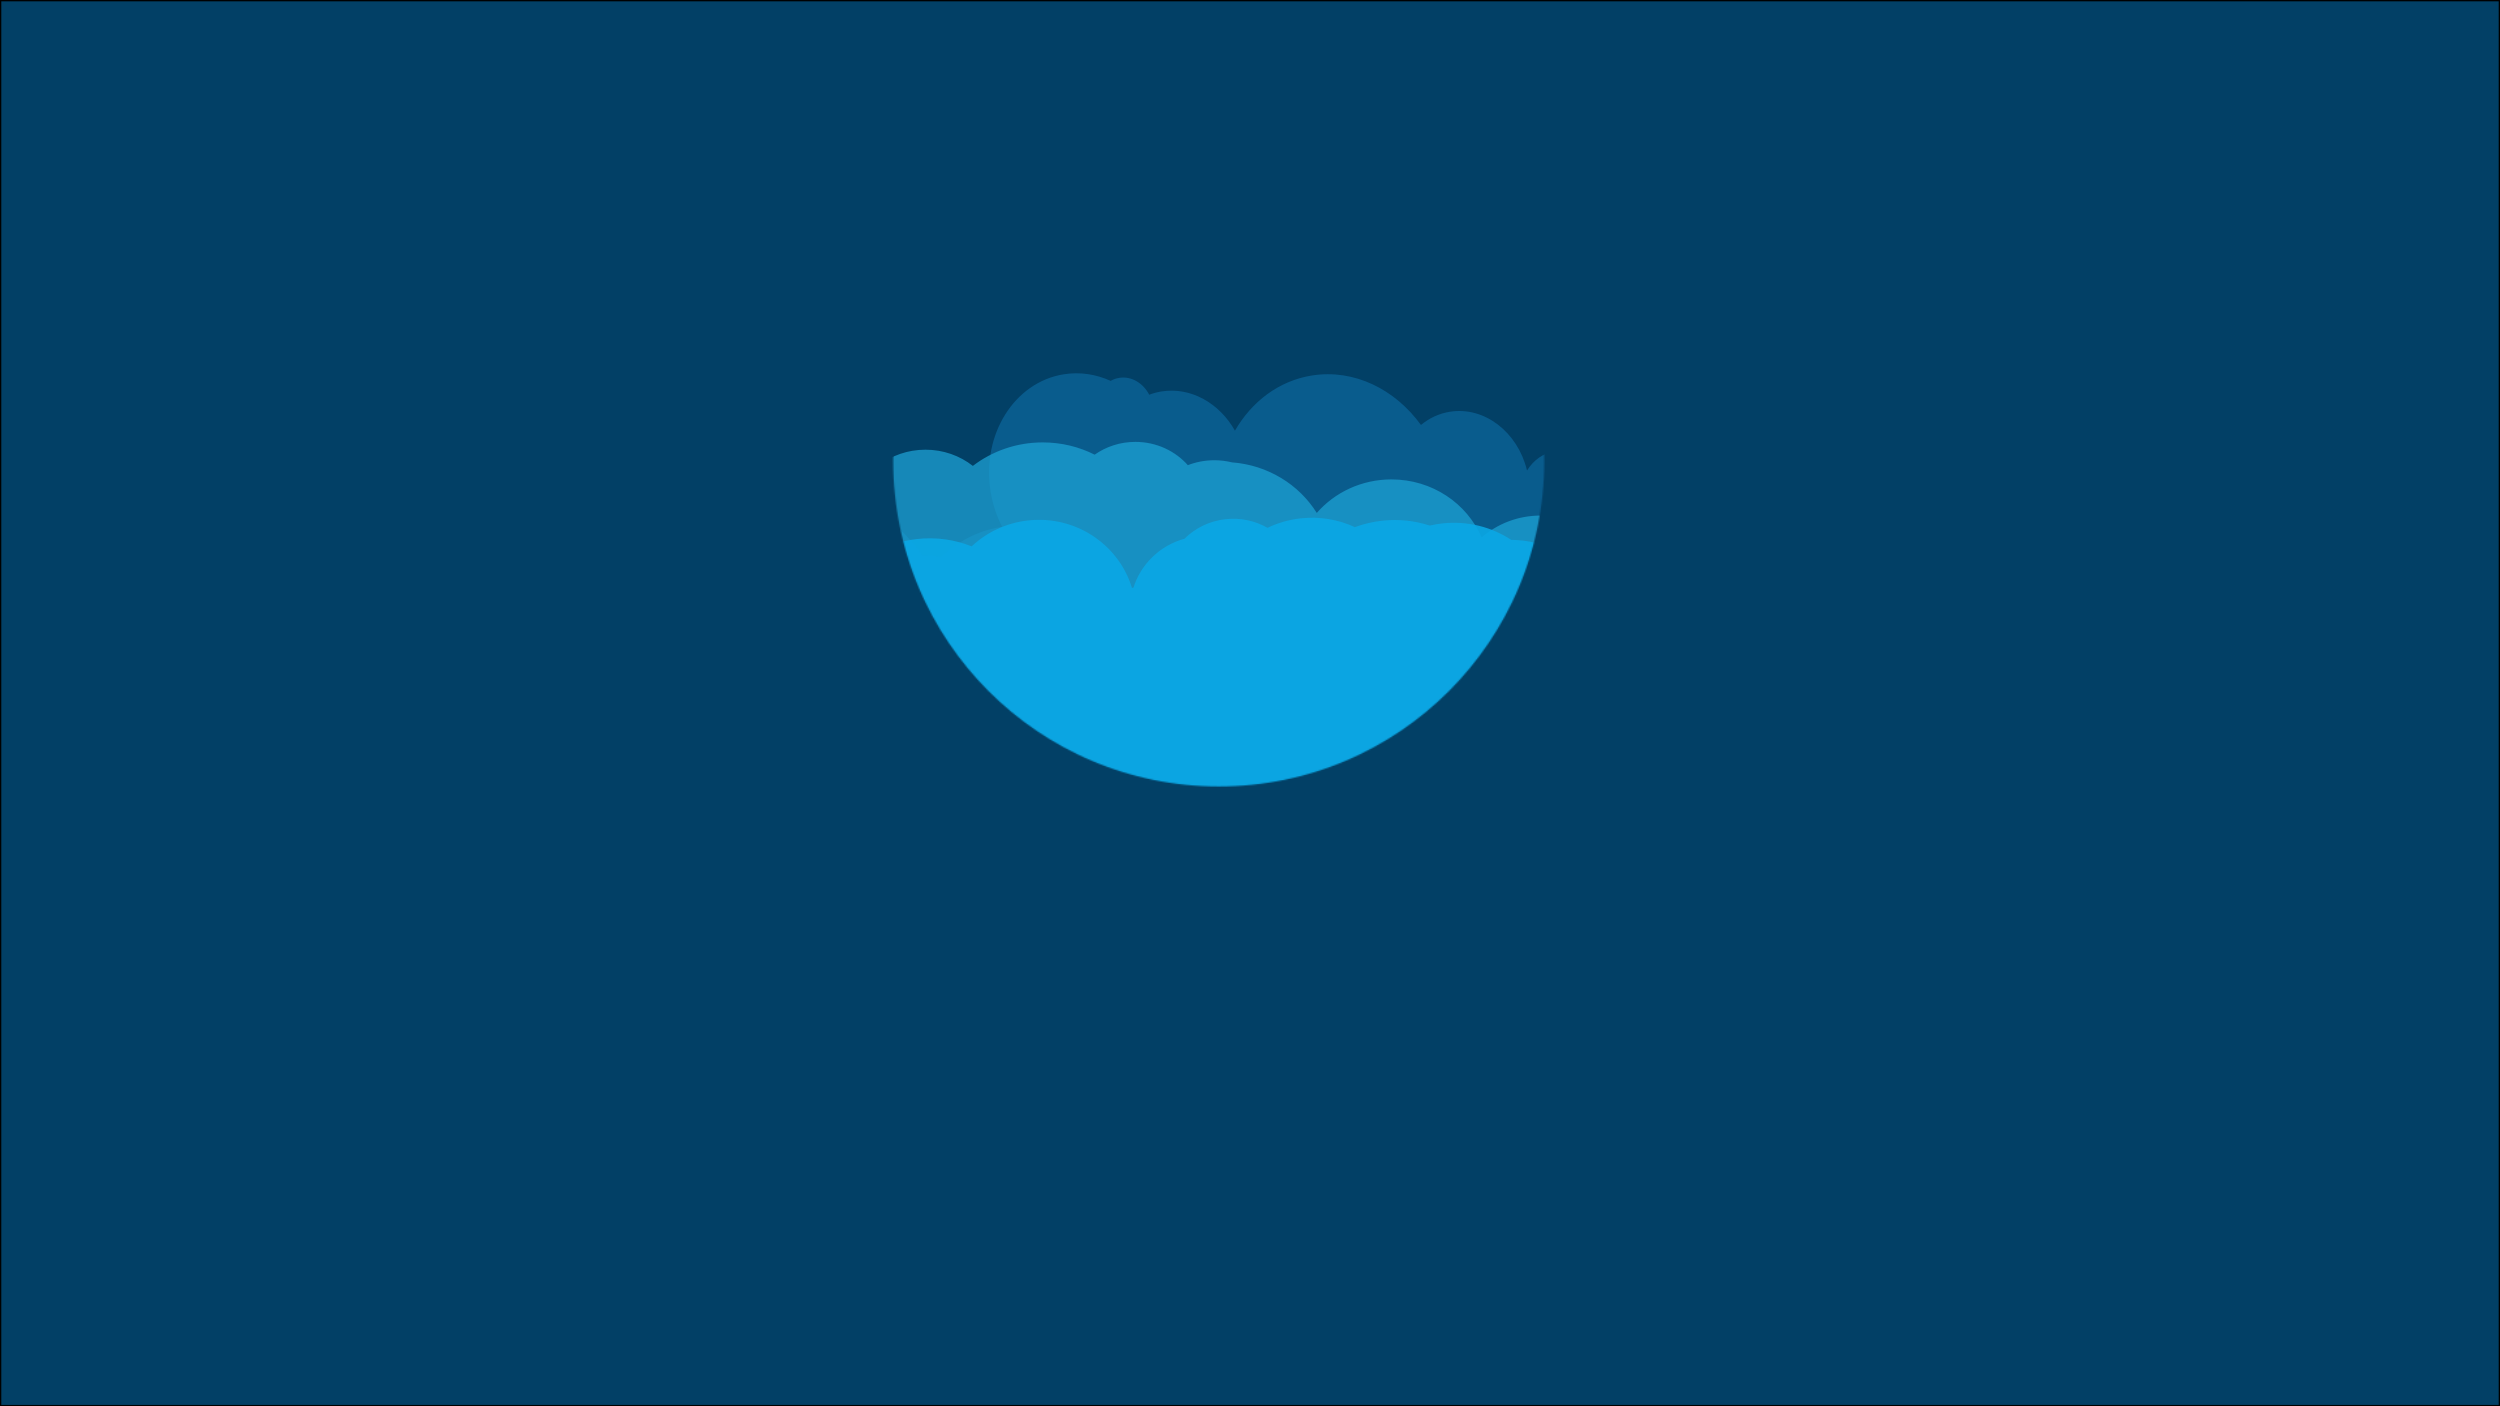 <?xml version="1.0" encoding="utf-8"?>
<!-- Generator: Adobe Illustrator 23.1.0, SVG Export Plug-In . SVG Version: 6.00 Build 0)  -->
<svg version="1.1" xmlns="http://www.w3.org/2000/svg" xmlns:xlink="http://www.w3.org/1999/xlink" x="0px" y="0px"
	 viewBox="0 0 1920 1080" style="enable-background:new 0 0 1920 1080;" xml:space="preserve">
<style type="text/css">
	.st0{fill:#024066;}
	.st1{filter:url(#Adobe_OpacityMaskFilter);}
	.st2{fill:url(#SVGID_1_);}
	.st3{mask:url(#ArtWork_1_);}
	.st4{opacity:0.35;}
	.st5{fill:#168ED8;}
	.st6{opacity:0.75;}
	.st7{fill:#1A89C1;}
	.st8{fill:#1CA0D3;}
	.st9{opacity:0.9;}
	.st10{fill:#0AA7E5;}
	.st11{display:none;fill:#004D84;stroke:#364CA0;stroke-miterlimit:10;}
	.st12{fill:#FFFFFF;stroke:#FFFFFF;stroke-width:0.369;stroke-miterlimit:10;}
	.st13{fill:#FFFFFF;stroke:#FFFFFF;stroke-width:0.699;stroke-miterlimit:10;}
	.st14{fill:#FFFFFF;stroke:#FFFFFF;stroke-width:1.18;stroke-miterlimit:10;}
</style>
<g id="BG">
	<g>
		<path d="M1919,1v1078H1V1H1919 M1920,0H0v1080h1920V0L1920,0z"/>
	</g>
	<g>
		<rect x="0.5" y="0.5" class="st0" width="1919" height="1079"/>
		<path d="M1919,1v1078H1V1H1919 M1920,0H0v1080h1920V0L1920,0z"/>
	</g>
</g>
<defs>
	<filter id="Adobe_OpacityMaskFilter" filterUnits="userSpaceOnUse" x="-724.56" y="-57.85" width="2758.56" height="1292.62">
		<feColorMatrix  type="matrix" values="1 0 0 0 0  0 1 0 0 0  0 0 1 0 0  0 0 0 1 0"/>
	</filter>
</defs>
<mask maskUnits="userSpaceOnUse" x="-724.56" y="-57.85" width="2758.56" height="1292.62" id="ArtWork_1_">
	<g class="st1">
		<radialGradient id="SVGID_1_" cx="936" cy="354" r="250" gradientUnits="userSpaceOnUse">
			<stop  offset="0.157" style="stop-color:#FFFFFF"/>
			<stop  offset="0.232" style="stop-color:#F8F8F8"/>
			<stop  offset="0.34" style="stop-color:#E5E5E5"/>
			<stop  offset="0.47" style="stop-color:#C5C5C5"/>
			<stop  offset="0.615" style="stop-color:#999898"/>
			<stop  offset="0.774" style="stop-color:#615F5F"/>
			<stop  offset="0.942" style="stop-color:#1D1B1B"/>
			<stop  offset="1" style="stop-color:#040202"/>
		</radialGradient>
		<circle class="st2" cx="936" cy="354" r="250"/>
	</g>
</mask>
<g id="ArtWork" class="st3">
	<g class="st4">
		<path class="st5" d="M-487.62,735.52c-0.28-0.43-0.57-0.86-0.84-1.29c0.14,1.23,0.24,2.46,0.34,3.69
			C-487.97,737.11-487.79,736.32-487.62,735.52z"/>
		<path class="st5" d="M-102.72,864.7c1.25,0.41,2.49,0.85,3.72,1.32c-0.07-0.48-0.13-0.95-0.19-1.43
			C-100.37,864.66-101.55,864.7-102.72,864.7z"/>
		<path class="st5" d="M1082.18,551.89c1.74-1.25,3.54-2.41,5.38-3.51c-0.63-0.77-1.23-1.55-1.84-2.34
			C1084.7,548.11,1083.52,550.07,1082.18,551.89z"/>
		<path class="st5" d="M-270.7,605.82c0.97,3.72,1.78,7.51,2.4,11.4c0.63,3.97,1.03,7.92,1.26,11.83c0.33,0.15,0.66,0.29,0.99,0.45
			c-0.41-1.81-0.78-3.65-1.07-5.51c-1.03-6.5-1.32-12.93-0.94-19.17C-268.94,605.18-269.82,605.51-270.7,605.82z"/>
		<path class="st5" d="M1060.95,486.56c-0.16-1.13-0.33-2.27-0.46-3.4c-1.98,0.93-4.01,1.76-6.07,2.52
			C1056.63,485.75,1058.82,486.04,1060.95,486.56z"/>
		<path class="st5" d="M1480.78,594.47c-7.03-44.35-44.05-75.34-82.69-69.22c-6.47,1.03-12.57,3.05-18.22,5.88
			c4.54-10.77,6.24-23.32,4.19-36.28c-4.31-27.24-23.8-47.7-46.64-51.54c-8.94-20.69-23.54-37.38-41.07-47.78
			c-13.17-27.28-40.13-44.11-68.03-39.69c-1.85,0.29-3.67,0.69-5.45,1.16c-7.46-7.99-17.82-12.27-28.45-10.58
			c-9.12,1.45-16.71,7-21.6,14.81c-0.03-0.01-0.07-0.02-0.1-0.02c-7.12-29.37-32.61-49.21-59.16-45
			c-8.4,1.33-15.94,4.93-22.27,10.16c-19.94-27.49-51.35-43.13-83.69-38c-25.39,4.02-46.29,20.04-59.16,42.38
			c-11.91-21.08-33.78-33.71-56.36-30.13c-3.29,0.52-6.45,1.38-9.48,2.52c-4.65-8.96-13.68-14.44-23.03-12.95
			c-2.37,0.38-4.58,1.18-6.59,2.32c-11.15-5.07-23.46-7.05-35.94-5.07c-38.01,6.02-63.23,46.27-56.32,89.9
			c1.56,9.85,4.64,19.03,8.89,27.27c-0.36,0.05-0.72,0.08-1.08,0.14c-17.67,2.8-33.26,11.15-45.69,23.3
			c-4.72-1.06-9.58-1.53-14.51-1.31c-20.3-30.81-54.12-48.71-88.97-43.19c-29.69,4.7-53.42,25.33-65.85,53.32
			c-17-20.05-41.69-31.04-67.04-27.02c-19.3,3.06-35.56,14.26-46.62,30.16c-17.9-32.57-51.37-52.2-85.95-46.72
			c-25.48,4.04-46.17,20.85-58.08,44.01c-19.56-26.3-49.18-41.95-80.28-39.82c-5-0.64-10.11-0.59-15.27,0.22
			c-7.95,1.26-15.24,4.24-21.68,8.55c-13.05-12.73-30.48-19.36-48.33-16.53c-12.94,2.05-24.13,8.76-32.55,18.44
			c-14.46-5.84-30.18-7.97-46.11-5.45c-22.45,3.56-41.66,15.75-55.59,33.23c-12.62-8.53-27.61-12.47-42.88-10.05
			c-15.01,2.38-27.86,10.52-37.19,22.2c-2.98,0.06-5.98,0.3-8.99,0.78c-22.48,3.56-40.8,18.2-51.58,38.43
			c-24.14,5.3-42.54,24.83-49.76,49.88c-5.99-0.92-12.15-0.97-18.36,0.01c-6.66,1.05-12.9,3.21-18.64,6.26
			c-0.05-3.64-0.35-7.33-0.94-11.05c-5.82-36.77-36.52-62.46-68.55-57.38c-8.48,1.34-16.2,4.73-22.87,9.63
			c-19.68-21.18-47.08-32.52-75.19-28.06c-28.43,4.5-51.19,24.13-63.26,50.82c-11.3-10.65-26.03-16.36-41.23-14.65
			c-14.94-10.18-32.74-14.9-50.88-12.03c-40.08,6.35-67.15,47.43-62.37,93.12c-11.87,18.72-17.24,42.93-13.24,68.14
			c0.93,5.88,2.35,11.54,4.16,16.96c-13.92,10.53-24.63,25.62-30.88,43.23c-45.82,12.69-75.12,63.63-66.42,118.58
			c3.74,23.64,13.96,44.4,28.15,60.22c-0.11,4.47,0.17,9.04,0.9,13.66c1.5,9.44,4.69,18.12,9.14,25.7
			c-8.89,14.11-12.89,32.34-9.89,51.3c5.99,37.8,37.54,64.21,70.48,59c0.86-0.14,1.71-0.31,2.56-0.48
			c-11.64,18.28-16.91,41.95-13.01,66.6c7.73,48.81,48.48,82.92,91.01,76.18c17.96-2.84,33.34-12.53,44.57-26.43
			c9.86,16.09,23.69,28.57,39.5,35.81c20.58,28.29,52.96,44.36,86.28,39.08c36.99-5.86,64.74-36.38,73-75.1
			c1.53-1.48,3-3.04,4.42-4.64c0.86,2.87,1.85,5.67,2.96,8.39c11.91,54.37,58.56,91.44,107.19,83.74
			c46.45-7.36,78.55-53,76.58-105.34c12.04,7.89,26.24,11.5,40.71,9.21c11.99-1.9,22.55-7.6,30.95-15.88
			c11.54,3.82,23.77,5.33,36.19,4.05c13.11,7.93,28.3,11.45,43.76,9c2.42-0.38,4.79-0.91,7.11-1.56
			c14.43,30.47,44.37,49.32,75.36,44.41c32.01-5.07,55.11-33.89,58.31-68.82c19.66-12.17,34.64-31.91,42.59-55.46
			c2.57-0.04,5.15-0.21,7.73-0.53c5.28,14.6,13.22,27.51,23.02,38.06c10.41,26.27,35.13,42.98,60.76,38.92
			c5.46-0.87,10.59-2.63,15.3-5.12c8.5,10.85,21.35,16.91,34.56,14.81c8.23-1.3,15.36-5.58,20.7-11.75
			c6.81,1.4,13.88,1.64,21.01,0.51c11.98-1.9,22.62-7.39,31.27-15.36c20.03,23.27,48.92,35.97,78.57,31.27
			c11.12-1.76,21.37-5.84,30.48-11.71c10.9,2.72,22.32,3.35,33.85,1.53c28.77-4.56,52.18-23.43,65.81-49.47
			c20.43,30.44,54.1,48.04,88.78,42.55c17.33-2.74,32.63-10.9,44.86-22.76c19.26-4.28,34.11-19.42,40.59-39.06
			c0.56,0,1.11-0.01,1.67-0.02c6.02,7.27,13,13.42,20.63,18.25c15.22,44.24,55.69,72.96,97.71,66.3
			c34.79-5.51,61.06-33.76,69.53-69.86c6.7,3.9,13.79,6.94,21.14,9.02c13.9,44.47,53.89,73.7,95.47,67.11
			c40.39-6.4,68.92-44.47,70.04-89.35c9.59,12.66,24.34,19.78,39.51,17.37c23.22-3.68,38.63-28.27,34.41-54.92
			c-3.32-20.98-17.81-36.97-35.16-41.04c0.9-4.45,1.4-9.07,1.47-13.78c3.22,1.23,6.49,2.29,9.82,3.12
			c19.15,37.85,57.07,60.99,96.28,54.78c50.3-7.97,83.67-61.23,74.52-118.96c-0.02-0.15-0.06-0.3-0.08-0.45
			c30.25-11.95,48.91-47.37,42.89-85.4c-0.22-1.36-0.46-2.71-0.73-4.04c26.99-20.34,42.03-57.81,35.73-97.55
			c-4.14-26.14-16.76-48.48-34.01-63.86C1477.94,644.7,1484.85,620.17,1480.78,594.47z M-102.72,864.7
			c1.17,0.01,2.34-0.04,3.52-0.11c0.06,0.48,0.12,0.95,0.19,1.43C-100.23,865.54-101.47,865.1-102.72,864.7z M-487.62,735.52
			c-0.17,0.8-0.35,1.59-0.51,2.39c-0.1-1.23-0.2-2.45-0.34-3.69C-488.19,734.67-487.9,735.09-487.62,735.52z M1087.56,548.38
			c-1.84,1.09-3.64,2.26-5.38,3.51c1.34-1.82,2.52-3.77,3.54-5.85C1086.33,546.82,1086.94,547.61,1087.56,548.38z M1060.95,486.56
			c-2.13-0.52-4.32-0.81-6.53-0.88c2.06-0.76,4.09-1.59,6.07-2.52C1060.62,484.3,1060.79,485.43,1060.95,486.56z M-266.07,629.5
			c-0.33-0.16-0.66-0.3-0.99-0.45c-0.23-3.91-0.63-7.86-1.26-11.83c-0.62-3.89-1.43-7.68-2.4-11.4c0.89-0.31,1.76-0.64,2.63-1
			c-0.38,6.24-0.09,12.66,0.94,19.17C-266.84,625.85-266.47,627.68-266.07,629.5z"/>
	</g>
	<g class="st6">
		<path class="st7" d="M278.93,522.7c-0.19-0.35-0.38-0.7-0.56-1.05c-0.05,0.93-0.13,1.85-0.22,2.76
			C278.4,523.83,278.66,523.27,278.93,522.7z"/>
		<path class="st7" d="M600.22,663.26c1.04,0.45,2.08,0.92,3.09,1.41c0-0.36,0.02-0.72,0.03-1.08
			C602.29,663.51,601.25,663.41,600.22,663.26z"/>
		<path class="st7" d="M1688.53,570.77c1.71-0.72,3.46-1.37,5.24-1.96c-0.44-0.64-0.87-1.29-1.3-1.95
			C1691.28,568.27,1689.96,569.58,1688.53,570.77z"/>
		<path class="st7" d="M488.28,452.22c0.33,2.86,0.52,5.76,0.52,8.71c0,3.01-0.2,5.97-0.55,8.89c0.27,0.15,0.54,0.29,0.81,0.45
			c-0.1-1.39-0.17-2.79-0.17-4.2c0-4.93,0.64-9.71,1.85-14.28C489.92,451.95,489.1,452.09,488.28,452.22z"/>
		<path class="st7" d="M1678.94,519.99c0.02-0.86,0.03-1.72,0.07-2.57c-1.87,0.45-3.78,0.83-5.7,1.15
			C1675.25,518.88,1677.13,519.36,1678.94,519.99z"/>
		<path class="st8" d="M2034,648.92c0-33.61-28.31-60.86-63.24-60.86c-5.85,0-11.51,0.78-16.88,2.21
			c5.51-7.43,8.76-16.51,8.76-26.33c0-20.64-14.32-38.05-33.92-43.56c-4.99-16.35-15.53-30.39-29.53-40.13
			c-7.81-21.71-29.22-37.31-54.44-37.31c-1.68,0-3.33,0.08-4.97,0.22c-5.46-6.78-14-11.15-23.6-11.15c-8.24,0-15.71,3.22-21.11,8.42
			c-0.03-0.01-0.06-0.02-0.09-0.03c-2.17-22.54-21.88-40.2-45.87-40.2c-7.59,0-14.74,1.78-21.05,4.9
			c-13.74-22.66-39.25-37.9-68.48-37.9c-22.95,0-43.61,9.4-58.08,24.4c-7.56-16.98-25.07-28.88-45.48-28.88
			c-2.97,0-5.88,0.27-8.71,0.75c-2.85-7.17-10.04-12.27-18.49-12.27c-2.14,0-4.2,0.34-6.13,0.94c-9.12-5.05-19.69-7.96-30.98-7.96
			c-34.35,0-62.2,26.8-62.2,59.86c0,7.47,1.43,14.61,4.03,21.2c-0.32,0-0.64-0.02-0.97-0.02c-15.97,0-30.88,4.35-43.53,11.87
			c-4.01-1.34-8.23-2.25-12.61-2.67c-13.6-25.15-40.91-42.35-72.41-42.35c-26.83,0-50.63,12.47-65.5,31.71
			c-12.18-16.82-32.42-27.83-55.33-27.83c-17.44,0-33.34,6.38-45.31,16.84c-11.23-26.18-38-44.6-69.25-44.6
			c-23.02,0-43.61,10.01-57.35,25.74c-13.57-21.73-37.5-36.77-65.21-38.84c-4.31-1.06-8.83-1.62-13.49-1.62
			c-7.18,0-14.03,1.35-20.31,3.78c-9.73-10.94-24.16-17.88-40.3-17.88c-11.7,0-22.5,3.65-31.27,9.82
			c-11.93-6.01-25.49-9.42-39.89-9.42c-20.29,0-38.92,6.76-53.65,18.05c-9.93-7.78-22.6-12.45-36.4-12.45
			c-13.57,0-26.03,4.52-35.89,12.06c-2.64-0.3-5.31-0.48-8.04-0.48c-20.31,0-38.51,8.67-50.84,22.37
			c-22.02,1.09-40.97,13.37-50.83,31.05c-5.15-1.38-10.58-2.14-16.19-2.14c-6.02,0-11.82,0.86-17.3,2.45
			c0.46-2.69,0.71-5.46,0.71-8.28c0-27.86-23.47-50.45-52.42-50.45c-7.67,0-14.94,1.6-21.51,4.44
			c-14.4-17.97-36.97-29.55-62.37-29.55c-25.69,0-48.5,11.85-62.87,30.16c-8.47-9.2-20.66-15.14-34.31-15.66
			c-11.75-9.28-26.79-14.85-43.17-14.85c-36.22,0-65.82,27.2-67.99,61.54c-13.08,12.45-21.19,29.72-21.19,48.82
			c0,4.46,0.46,8.81,1.3,13.03c-13.74,6.16-25.3,16.06-33.26,28.34c-42.17,4.01-75.11,38.24-75.11,79.88
			c0,17.92,6.1,34.46,16.41,47.82c-0.73,3.29-1.11,6.7-1.11,10.2c0,7.15,1.61,13.94,4.47,20.07c-9.81,9.39-15.88,22.4-15.88,36.77
			c0,28.65,24.13,51.87,53.9,51.87c0.78,0,1.55-0.03,2.32-0.06c-12.82,12.15-20.77,29.03-20.77,47.71
			c0,36.99,31.16,66.98,69.6,66.98c16.23,0,31.14-5.36,42.98-14.32c6.44,13.05,16.9,23.9,29.82,31.1c14.2,23.32,40.49,39,70.61,39
			c33.43,0,62.16-19.31,74.85-46.97c1.56-0.91,3.07-1.9,4.55-2.91c0.35,2.22,0.84,4.41,1.43,6.55
			c2.91,41.58,38.86,74.45,82.81,74.45c41.98,0,76.65-29.98,82.22-68.91c9.52,7.24,21.53,11.57,34.6,11.57
			c10.83,0,20.94-2.98,29.5-8.11c9.64,4.18,20.21,6.72,31.34,7.23c10.45,7.4,23.35,11.78,37.32,11.78c2.19,0,4.35-0.11,6.48-0.32
			c8.46,24.21,32.23,41.66,60.24,41.66c28.93,0,53.32-18.6,61.02-44.05c19.03-6.69,34.99-19.53,45.3-36.01
			c2.27,0.27,4.57,0.45,6.89,0.51c2.62,11.41,7.82,21.88,14.98,30.83c5.51,20.64,24.97,35.89,48.13,35.89c4.94,0,9.7-0.7,14.2-1.99
			c5.98,9.02,16.46,15,28.4,15c7.44,0,14.32-2.33,19.89-6.26c5.81,1.83,12.01,2.83,18.45,2.83c10.83,0,20.97-2.81,29.71-7.69
			c14.41,19.55,38.1,32.32,64.9,32.32c10.05,0,19.66-1.81,28.51-5.08c9.23,3.29,19.21,5.09,29.63,5.09c26,0,49.27-11.21,64.92-28.87
			c13.76,24.9,40.98,41.85,72.33,41.85c15.66,0,30.29-4.24,42.73-11.57c17.58-0.91,32.78-10.36,41.24-24.12
			c0.49,0.07,0.98,0.12,1.47,0.18c4.29,6.08,9.58,11.45,15.64,15.9c7.24,34.49,38.91,60.46,76.88,60.46
			c31.44,0,58.54-17.81,71.05-43.5c5.36,3.67,11.19,6.75,17.38,9.14c6.05,34.5,37.22,60.79,74.79,60.79
			c36.5,0,66.97-24.81,74.22-57.85c6.68,10.48,18.7,17.47,32.41,17.47c20.99,0,38-16.37,38-36.57c0-15.9-10.54-29.42-25.26-34.46
			c1.42-3.19,2.5-6.54,3.22-10.02c2.66,1.29,5.4,2.45,8.22,3.45c11.6,30.22,41.8,51.77,77.23,51.77c45.46,0,82.31-35.47,82.31-79.21
			c0-0.11-0.01-0.23-0.01-0.34c28.34-5.29,49.74-29.29,49.74-58.11c0-1.03-0.03-2.06-0.08-3.07c26.64-11.88,45.13-37.82,45.13-67.93
			c0-19.81-8.01-37.8-21.06-51.19C2024.48,685.73,2034,668.4,2034,648.92z M600.22,663.26c1.03,0.14,2.07,0.25,3.12,0.33
			c-0.01,0.36-0.02,0.72-0.03,1.08C602.3,664.18,601.27,663.71,600.22,663.26z M278.93,522.7c-0.26,0.57-0.53,1.13-0.78,1.71
			c0.08-0.92,0.17-1.84,0.22-2.76C278.55,522,278.74,522.35,278.93,522.7z M1693.77,568.8c-1.78,0.59-3.52,1.25-5.24,1.96
			c1.43-1.19,2.75-2.49,3.94-3.91C1692.9,567.51,1693.32,568.16,1693.77,568.8z M1678.94,519.99c-1.81-0.63-3.69-1.11-5.64-1.41
			c1.92-0.32,3.83-0.7,5.7-1.15C1678.96,518.28,1678.95,519.13,1678.94,519.99z M489.06,470.26c-0.27-0.15-0.54-0.3-0.81-0.45
			c0.35-2.92,0.55-5.88,0.55-8.89c0-2.95-0.19-5.85-0.52-8.71c0.83-0.13,1.64-0.27,2.46-0.43c-1.21,4.57-1.85,9.35-1.85,14.28
			C488.88,467.48,488.95,468.87,489.06,470.26z"/>
	</g>
	<g class="st9">
		<path class="st10" d="M-622.58,735.27c0.01,0.06,0.02,0.11,0.03,0.17c0.91-0.39,1.83-0.76,2.77-1.1c0.16-1.17,0.35-2.32,0.59-3.47
			C-620.26,732.38-621.39,733.85-622.58,735.27z"/>
		<path class="st10" d="M-664.55,626.47c-0.34-0.33-0.67-0.68-1.01-1.01c-0.87,0.2-1.74,0.39-2.63,0.56
			C-666.96,626.14-665.75,626.29-664.55,626.47z"/>
		
			<ellipse transform="matrix(0.994 -0.109 0.109 0.994 -62.523 65.083)" class="st10" cx="564.06" cy="604.44" rx="25.47" ry="25.07"/>
		<path class="st10" d="M1541.49,509.74c-7.47,0.82-13.77,4.89-17.62,10.62c-5.32-9.74-16.27-15.82-28.14-14.52
			c-2.81,0.31-5.47,1.01-7.95,2.04c1.62-3.66,2.8-7.52,3.48-11.54c8.21-9.37,12.61-21.92,11.16-35.17
			c-2.78-25.32-25.88-43.56-51.61-40.74c-7.14,0.78-13.73,3.11-19.47,6.6c0.27-3.72,0.23-7.51-0.19-11.35
			c-3.78-34.48-35.24-59.31-70.27-55.47c-35.03,3.84-60.36,34.9-56.58,69.38c0.03,0.28,0.08,0.55,0.11,0.82
			c-11.52-5.8-24.84-8.46-38.68-6.94c-12.95,1.42-24.66,6.3-34.3,13.6c-5.29-2.72-11.09-4.53-17.19-5.3
			c-9.09-6.37-19.46-11-30.57-13.5c-7.26-2.36-14.99-3.63-22.97-3.61c-15.05-9.89-33.59-14.82-53.02-12.69
			c-3.28,0.36-6.47,0.93-9.61,1.66c-11.42-3.71-23.8-5.14-36.55-3.74c-7.35,0.81-14.38,2.5-21,4.95
			c-12.53-5.8-26.79-8.38-41.58-6.75c-9.12,1-17.7,3.53-25.52,7.27c-9.38-5.36-20.53-7.91-32.16-6.64
			c-12.44,1.36-23.4,6.9-31.6,15.02c-18.92,5.2-33.52,19.6-39.17,37.53c-0.38,0.1-0.75,0.19-1.13,0.29
			c-10.1-33.38-43.25-55.88-79.72-51.88c-16.95,1.86-31.95,9.16-43.43,19.92c-12.8-5.13-27.06-7.28-41.79-5.66
			c-7.33,0.8-14.35,2.5-20.95,4.95c-5.3-39.95-42.09-68.51-83.01-64.02c-31.78,3.48-56.8,25.89-64.77,54.53
			c-10.95,1.89-20.46,7.39-27.37,15.11c-4.79-3.1-10.67-4.63-16.82-3.96c-14.04,1.54-24.2,13.99-22.68,27.81
			c0.05,0.43,0.1,0.85,0.17,1.27c-1.52-0.06-3.05-0.05-4.59-0.02c0.06-1.05,0.06-2.12-0.06-3.2c-1.17-10.64-10.88-18.31-21.69-17.12
			c-0.19,0.02-0.38,0.06-0.57,0.09c-6.97-38.9-43.49-66.25-83.99-61.81c-27.24,2.99-49.59,19.63-60.83,42.21
			c-12.74-6.15-27.35-8.94-42.52-7.28c-42.49,4.66-73.21,42.33-68.63,84.15c2.79,25.48,18.07,46.6,39.18,58.17
			c-8.43,1.06-16.12,4.15-22.61,8.71c-3.63-5.27-10.04-8.44-16.93-7.68c-9.94,1.09-17.12,9.9-16.05,19.68
			c0.42,3.85,2.08,7.27,4.52,9.94c-8.23,1.14-14.12,8.51-13.22,16.69c0.91,8.33,8.52,14.33,16.98,13.4
			c1.74-0.19,3.37-0.67,4.87-1.37c4.25,19.04,19.55,33.44,38.37,37.28c8.49,24.76,31.09,42.47,57.57,45
			c-34.43,6.64-58.59,38.27-54.76,73.19c0.3,2.72,0.78,5.38,1.39,7.97c-2.55,6.16-3.64,13-2.86,20.07
			c2.49,22.69,23.19,39.03,46.25,36.51c5.91-0.65,11.39-2.48,16.25-5.22c4.57,0.42,9.25,0.4,13.99-0.12
			c8.33-0.91,16.14-3.28,23.22-6.79c-2.37,3.09-4.42,6.42-6.08,9.95c-4.73,9.34-6.9,20.06-5.68,31.19
			c3.39,30.95,31.63,53.24,63.08,49.79c28.98-3.18,50.54-27.11,51.1-55.06c7.55-3.79,14.02-9.26,18.96-15.85
			c3.82,0.27,7.7,0.28,11.63,0.01c2.52,0.33,5.12,0.37,7.77,0.08c4.58-0.5,8.83-1.94,12.58-4.08c10.55-3.49,20.05-9.03,28.1-16.07
			c2.87-0.03,5.77-0.2,8.69-0.52c12.88-1.41,24.76-5.6,35.12-11.87c6.36,8.38,15.94,14.12,26.74,15.63
			c5.3,6.3,12.59,10.83,20.82,12.73c-10.1,13.76-15.27,31.1-13.28,49.27c4.27,38.96,39.83,67.03,79.42,62.69
			c37.53-4.12,65.19-35.89,64.33-72.37c11.82,12.57,29.12,19.85,47.69,18.53c12.91,8.07,28.44,12.28,44.76,11.17
			c9.12,41.3,48.63,69.91,92.3,65.12c42.64-4.68,74.49-39.58,75.93-80.59c6.19,2.35,13.02,3.32,20.08,2.55
			c5.31-0.58,10.28-2.11,14.78-4.37c14.17,8.16,31.04,12.05,48.64,10.13c4.15-0.46,8.19-1.22,12.1-2.27
			c11.15,37.9,48.64,63.52,89.9,58.99c29.55-3.24,53.85-21.16,66.26-45.55c4.04,0.32,8.15,0.37,12.3,0.12
			c14.67,20.84,40.19,33.28,67.64,30.27c12.48-1.37,23.88-5.77,33.52-12.37c35.04-5.75,62.02-32.01,69.53-64.72
			c2.2-1.17,4.04-2.85,5.38-4.88c7.88,1.83,16.2,2.4,24.71,1.47c28.93-3.17,52.04-22.68,60.87-48.14
			c23.99-5.33,40.65-27.66,37.95-52.27c-1.18-10.74-5.86-20.26-12.81-27.58c-4.33-23.09-21.01-41.28-42.47-48.59
			c10.59-16.09,15.86-35.72,13.61-56.23c-1.86-16.95-8.61-32.19-18.7-44.54c-0.05-0.62-0.09-1.25-0.16-1.87
			c-0.48-4.36-1.29-8.61-2.38-12.73c4.5,2,9.58,2.89,14.85,2.31c9.74-1.07,17.81-6.86,22.09-14.79c4.86,7.13,13.48,11.42,22.76,10.4
			c13.31-1.46,22.94-13.26,21.5-26.36C1566.76,517.72,1554.8,508.28,1541.49,509.74z M347.03,793.84c-0.93,0.35-1.86,0.71-2.77,1.1
			c-0.01-0.06-0.02-0.11-0.03-0.17c1.19-1.42,2.32-2.89,3.38-4.41C347.39,791.51,347.19,792.67,347.03,793.84z M302.27,685.97
			c-1.2-0.18-2.41-0.33-3.63-0.45c0.88-0.17,1.76-0.36,2.63-0.56C301.6,685.29,301.92,685.64,302.27,685.97z"/>
	</g>
	<polygon class="st11" points="238.62,316.49 122.06,273.29 5.5,230.1 101.19,150.76 196.88,71.41 217.75,193.95 	"/>
	<polygon class="st11" points="388.74,232.23 356.54,191.6 324.33,150.96 375.63,143.38 426.93,135.81 407.84,184.02 	"/>
	<g>
		<g>
			<g>
				<circle class="st12" cx="67.04" cy="15.55" r="18.27"/>
			</g>
		</g>
	</g>
	<g>
		<g>
			<g>
				<circle class="st13" cx="93.09" cy="63.09" r="34.61"/>
			</g>
		</g>
	</g>
	<g>
		<g>
			<g>
				<circle class="st14" cx="93.09" cy="1.15" r="58.41"/>
			</g>
		</g>
	</g>
</g>
</svg>
